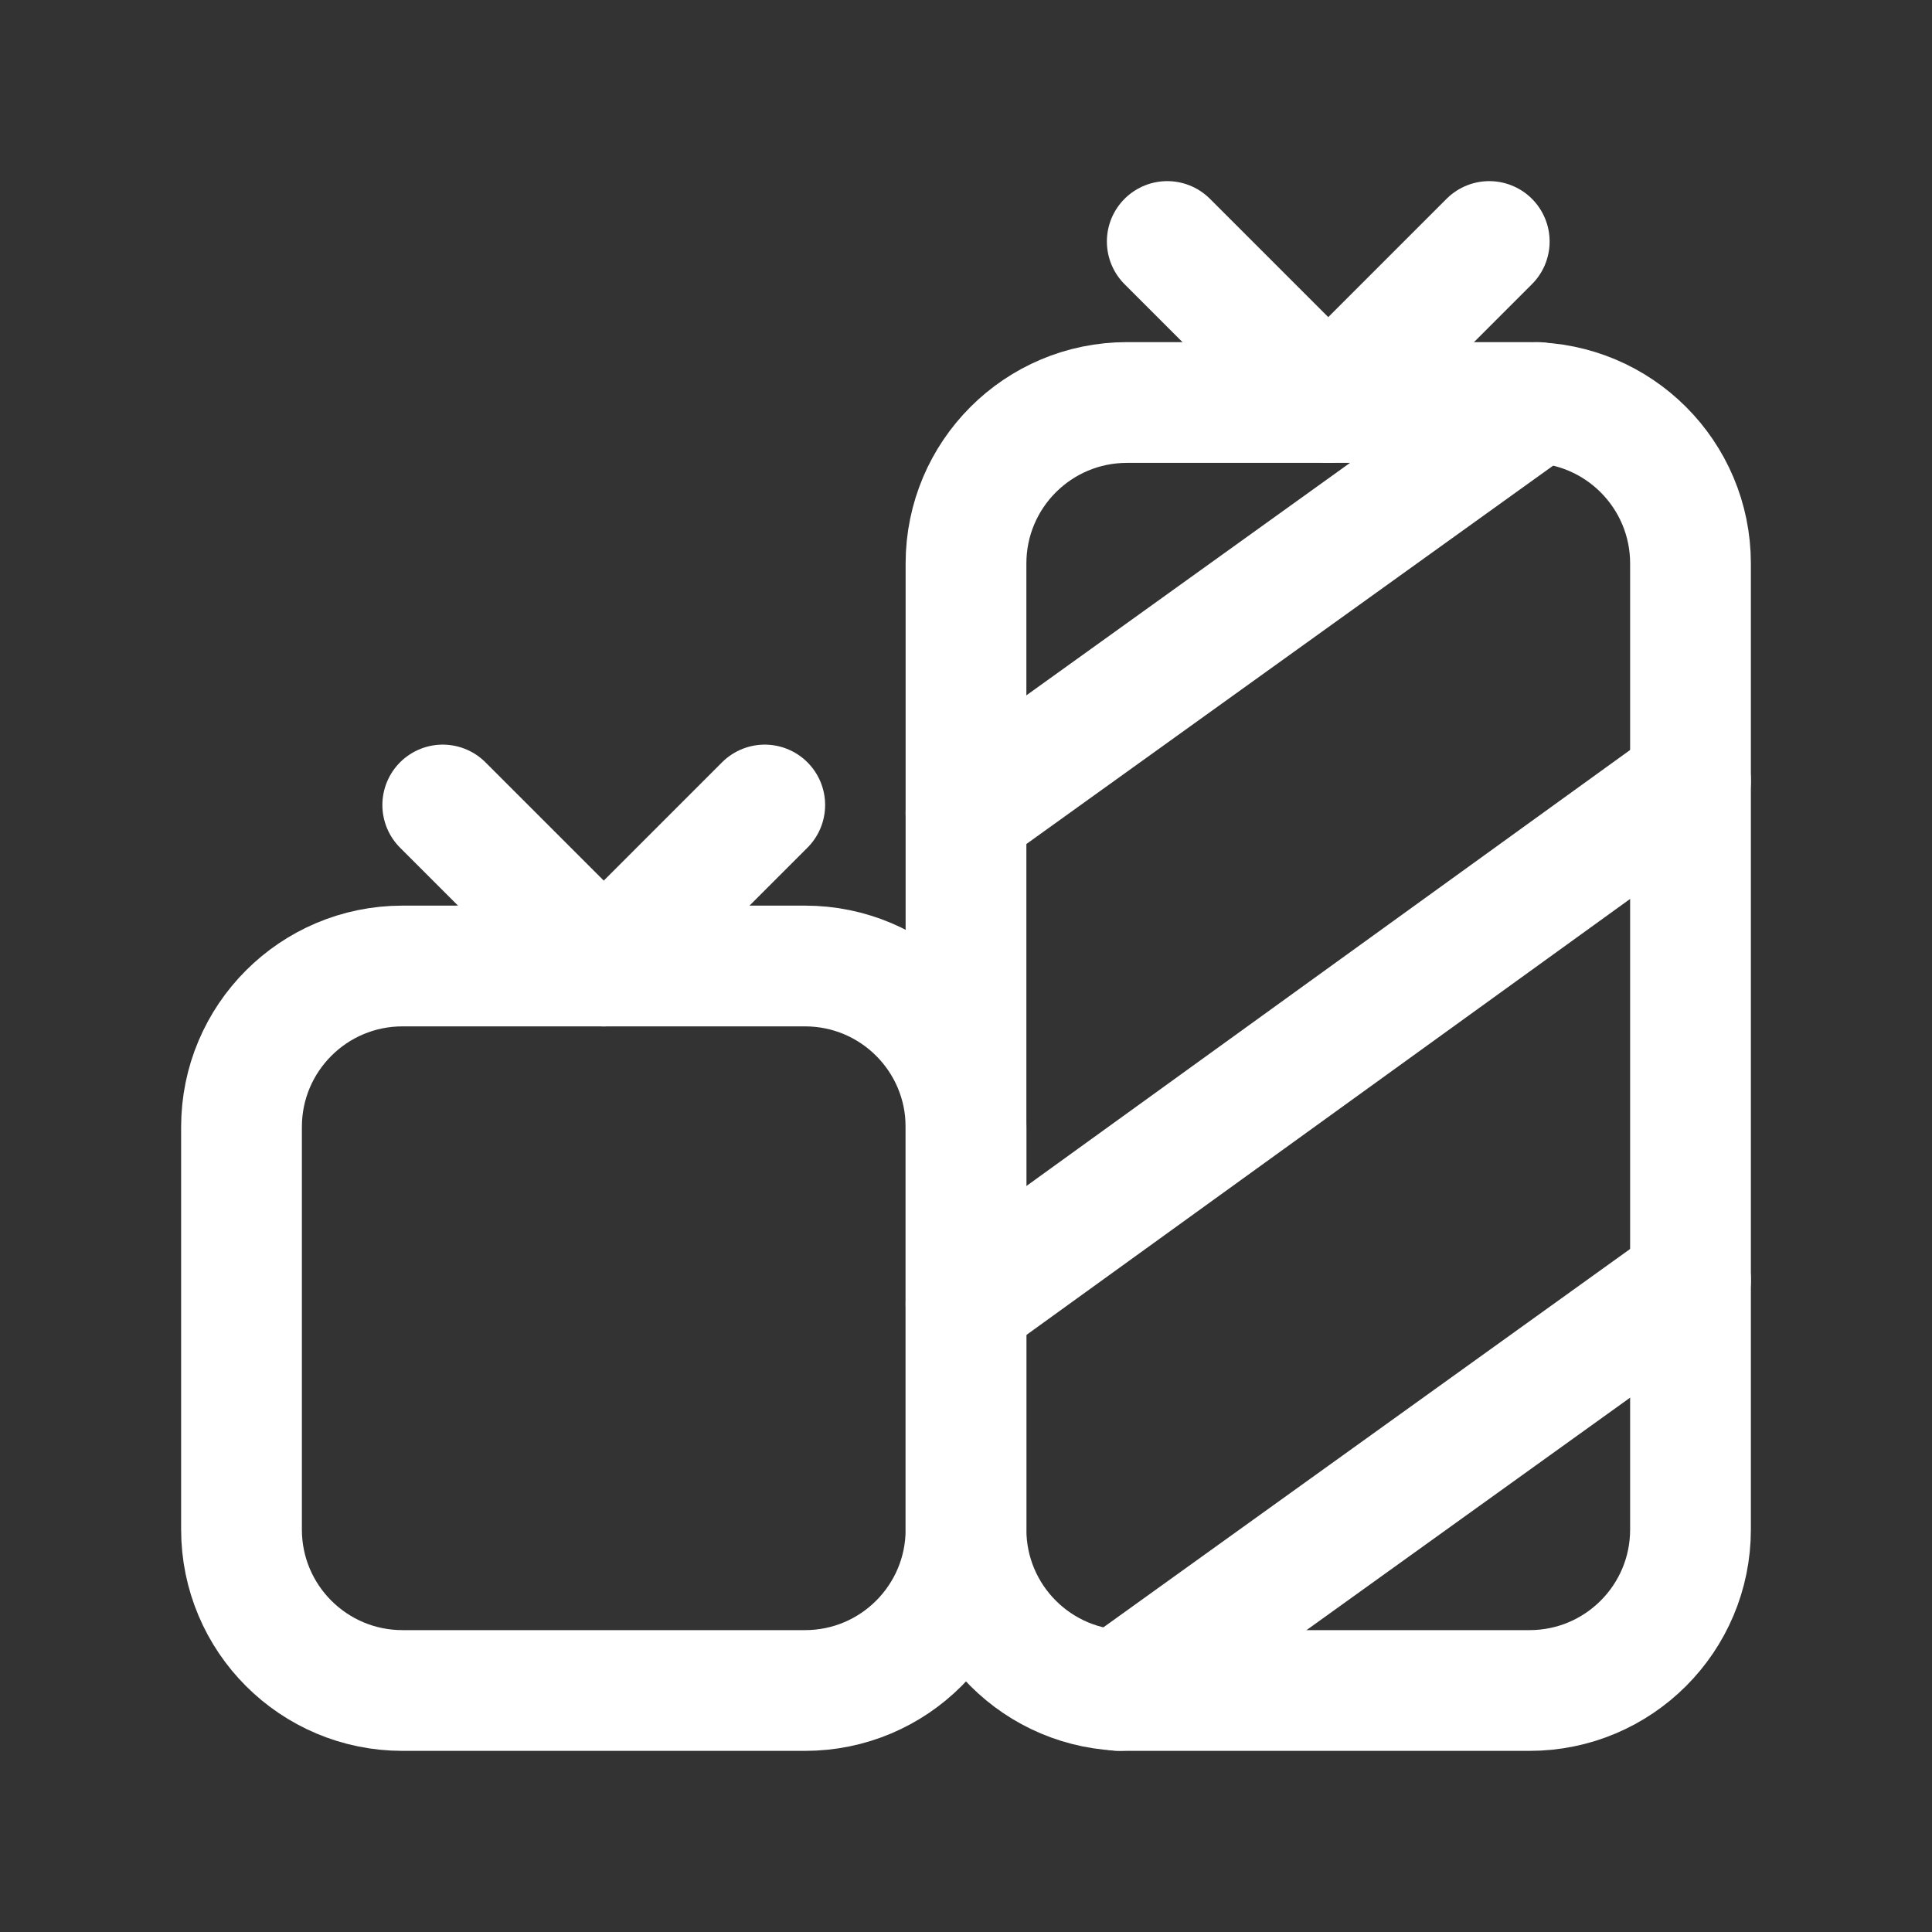 <svg fill="none" height="24" viewBox="0 0 24 24" width="24" xmlns="http://www.w3.org/2000/svg"><rect x="0" y="0" width="24" height="24" fill="#333333" stroke="none"/><g stroke="#fff" stroke-linecap="round" stroke-linejoin="round" stroke-miterlimit="10" stroke-width="1.5"><path d="m10 12h-5c-1.105 0-2 .895-2 2v5c0 1.105.895 2 2 2h5c1.105 0 2-.895 2-2v-5c0-1.105-.895-2-2-2z"/><path d="m5.5 10 2 2 2-2"/><path d="m19 5h-5c-1.105 0-2 .895-2 2v12c0 1.105.895 2 2 2h5c1.105 0 2-.895 2-2v-12c0-1.105-.895-2-2-2z"/><path d="m14.5 3 2 2 2-2"/><path d="m21 9.7-9 6.5"/><path d="m21 15.9-7.1 5.1"/><path d="m19.1 5-7.1 5.1"/></g></svg>